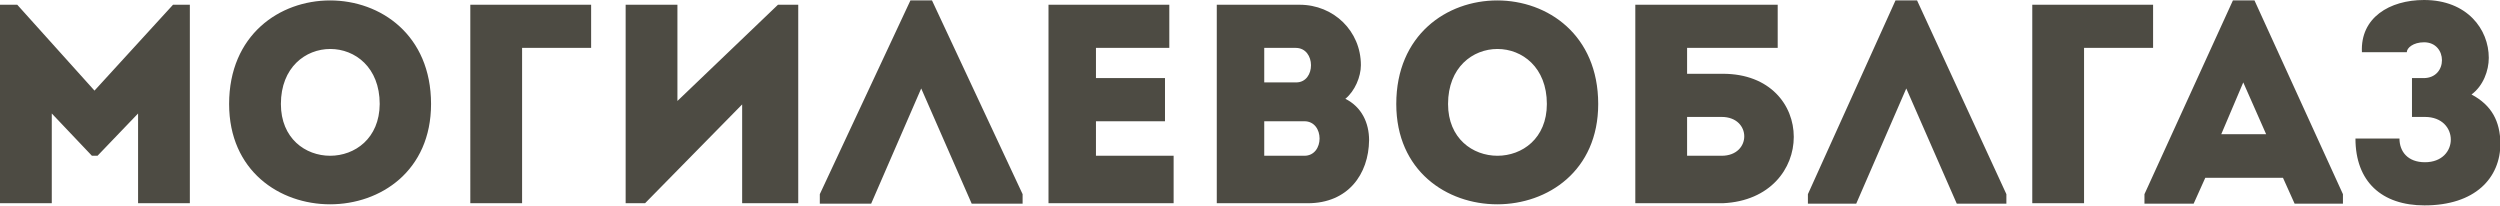 <?xml version="1.0" encoding="utf-8"?>
<!-- Generator: Adobe Illustrator 18.1.1, SVG Export Plug-In . SVG Version: 6.00 Build 0)  -->
<svg version="1.1" xmlns="http://www.w3.org/2000/svg" xmlns:xlink="http://www.w3.org/1999/xlink" x="0px" y="0px"
	 viewBox="0 0 579.4 47.7" enable-background="new 0 0 579.4 47.7" xml:space="preserve">
<path fill="#4d4b43" d="M21.9,21L4,1.1H0v46h12V26.3l9.3,9.8h1.3l9.4-9.8v20.8h12v-46h-3.9L21.9,21z M53.1,24.1c0,31,46.8,31,46.8,0
	C99.9-7.9,53.1-7.9,53.1,24.1z M65.1,24.1c0-17,22.9-17,22.9,0C87.9,40.1,65.1,40.1,65.1,24.1z M109,47.1h12v-36h16v-10h-28V47.1z
	 M157,23.4V1.1h-12v46h4.5L172,24.2v22.9h13v-46h-4.7L157,23.4z M211,0.1L190,45v2.2h11.9l11.6-26.7l11.7,26.7H237V45L216,0.1H211z
	 M254,28.1h16v-10h-16v-7h17v-10h-28v46h29v-11h-18V28.1z M311.8,22.9c2.2-1.8,3.6-5.1,3.6-7.8c0-7.9-6.3-14-14.2-14H282v46h21.1
	c9.3,0,14.1-6.7,14.2-14.6C317.3,28.5,315.6,24.8,311.8,22.9z M293,11.1h7.3c4.7,0,4.7,8,0.1,8H293V11.1z M302.3,36.1H293v-8h9.3
	C307,28.1,307,36.1,302.3,36.1z"/>
<path fill="#4d4b43" d="M323.6,24.1c0,31,46.8,31,46.8,0C370.4-7.9,323.6-7.9,323.6,24.1z M335.6,24.1c0-17,22.9-17,22.9,0
	C358.5,40.1,335.6,40.1,335.6,24.1z M399.3,17.1H391v-6h21v-10h-33v46h20.3C421.2,46.1,421.2,17.1,399.3,17.1z M399,36.1h-8v-9h8
	C406,27.1,406,36.1,399,36.1z M439.3,0.1L419,45v2.2h11.2l11.6-26.7l11.7,26.7H465V45L444.3,0.1H439.3z M499,1.1h-28v46h12v-36h16
	V1.1z M517.5,0.1L497,45v2.2h11.4l2.7-6h18l2.7,6H543V45L522.5,0.1H517.5z M514.8,31.1l5.1-12l5.3,12H514.8z M572.8,21.9
	c2.7-2,4-5.5,4-8.5c0-6.6-5-13.4-15-13.4c-8,0-14.8,4.1-14.4,12.1h10.4c0-1,1.5-2.3,4-2.3c5.5,0,5.6,8.3-0.1,8.3H559v9h3
	c8,0,8,10.5,0,10.5c-4,0-5.9-2.5-5.9-5.5h-10.2c0,10,6.1,15.5,16,15.5c11.7,0,17.6-6.3,17.6-14.4C579.4,28.1,577.5,24.4,572.8,21.9z
	"/>
</svg>
